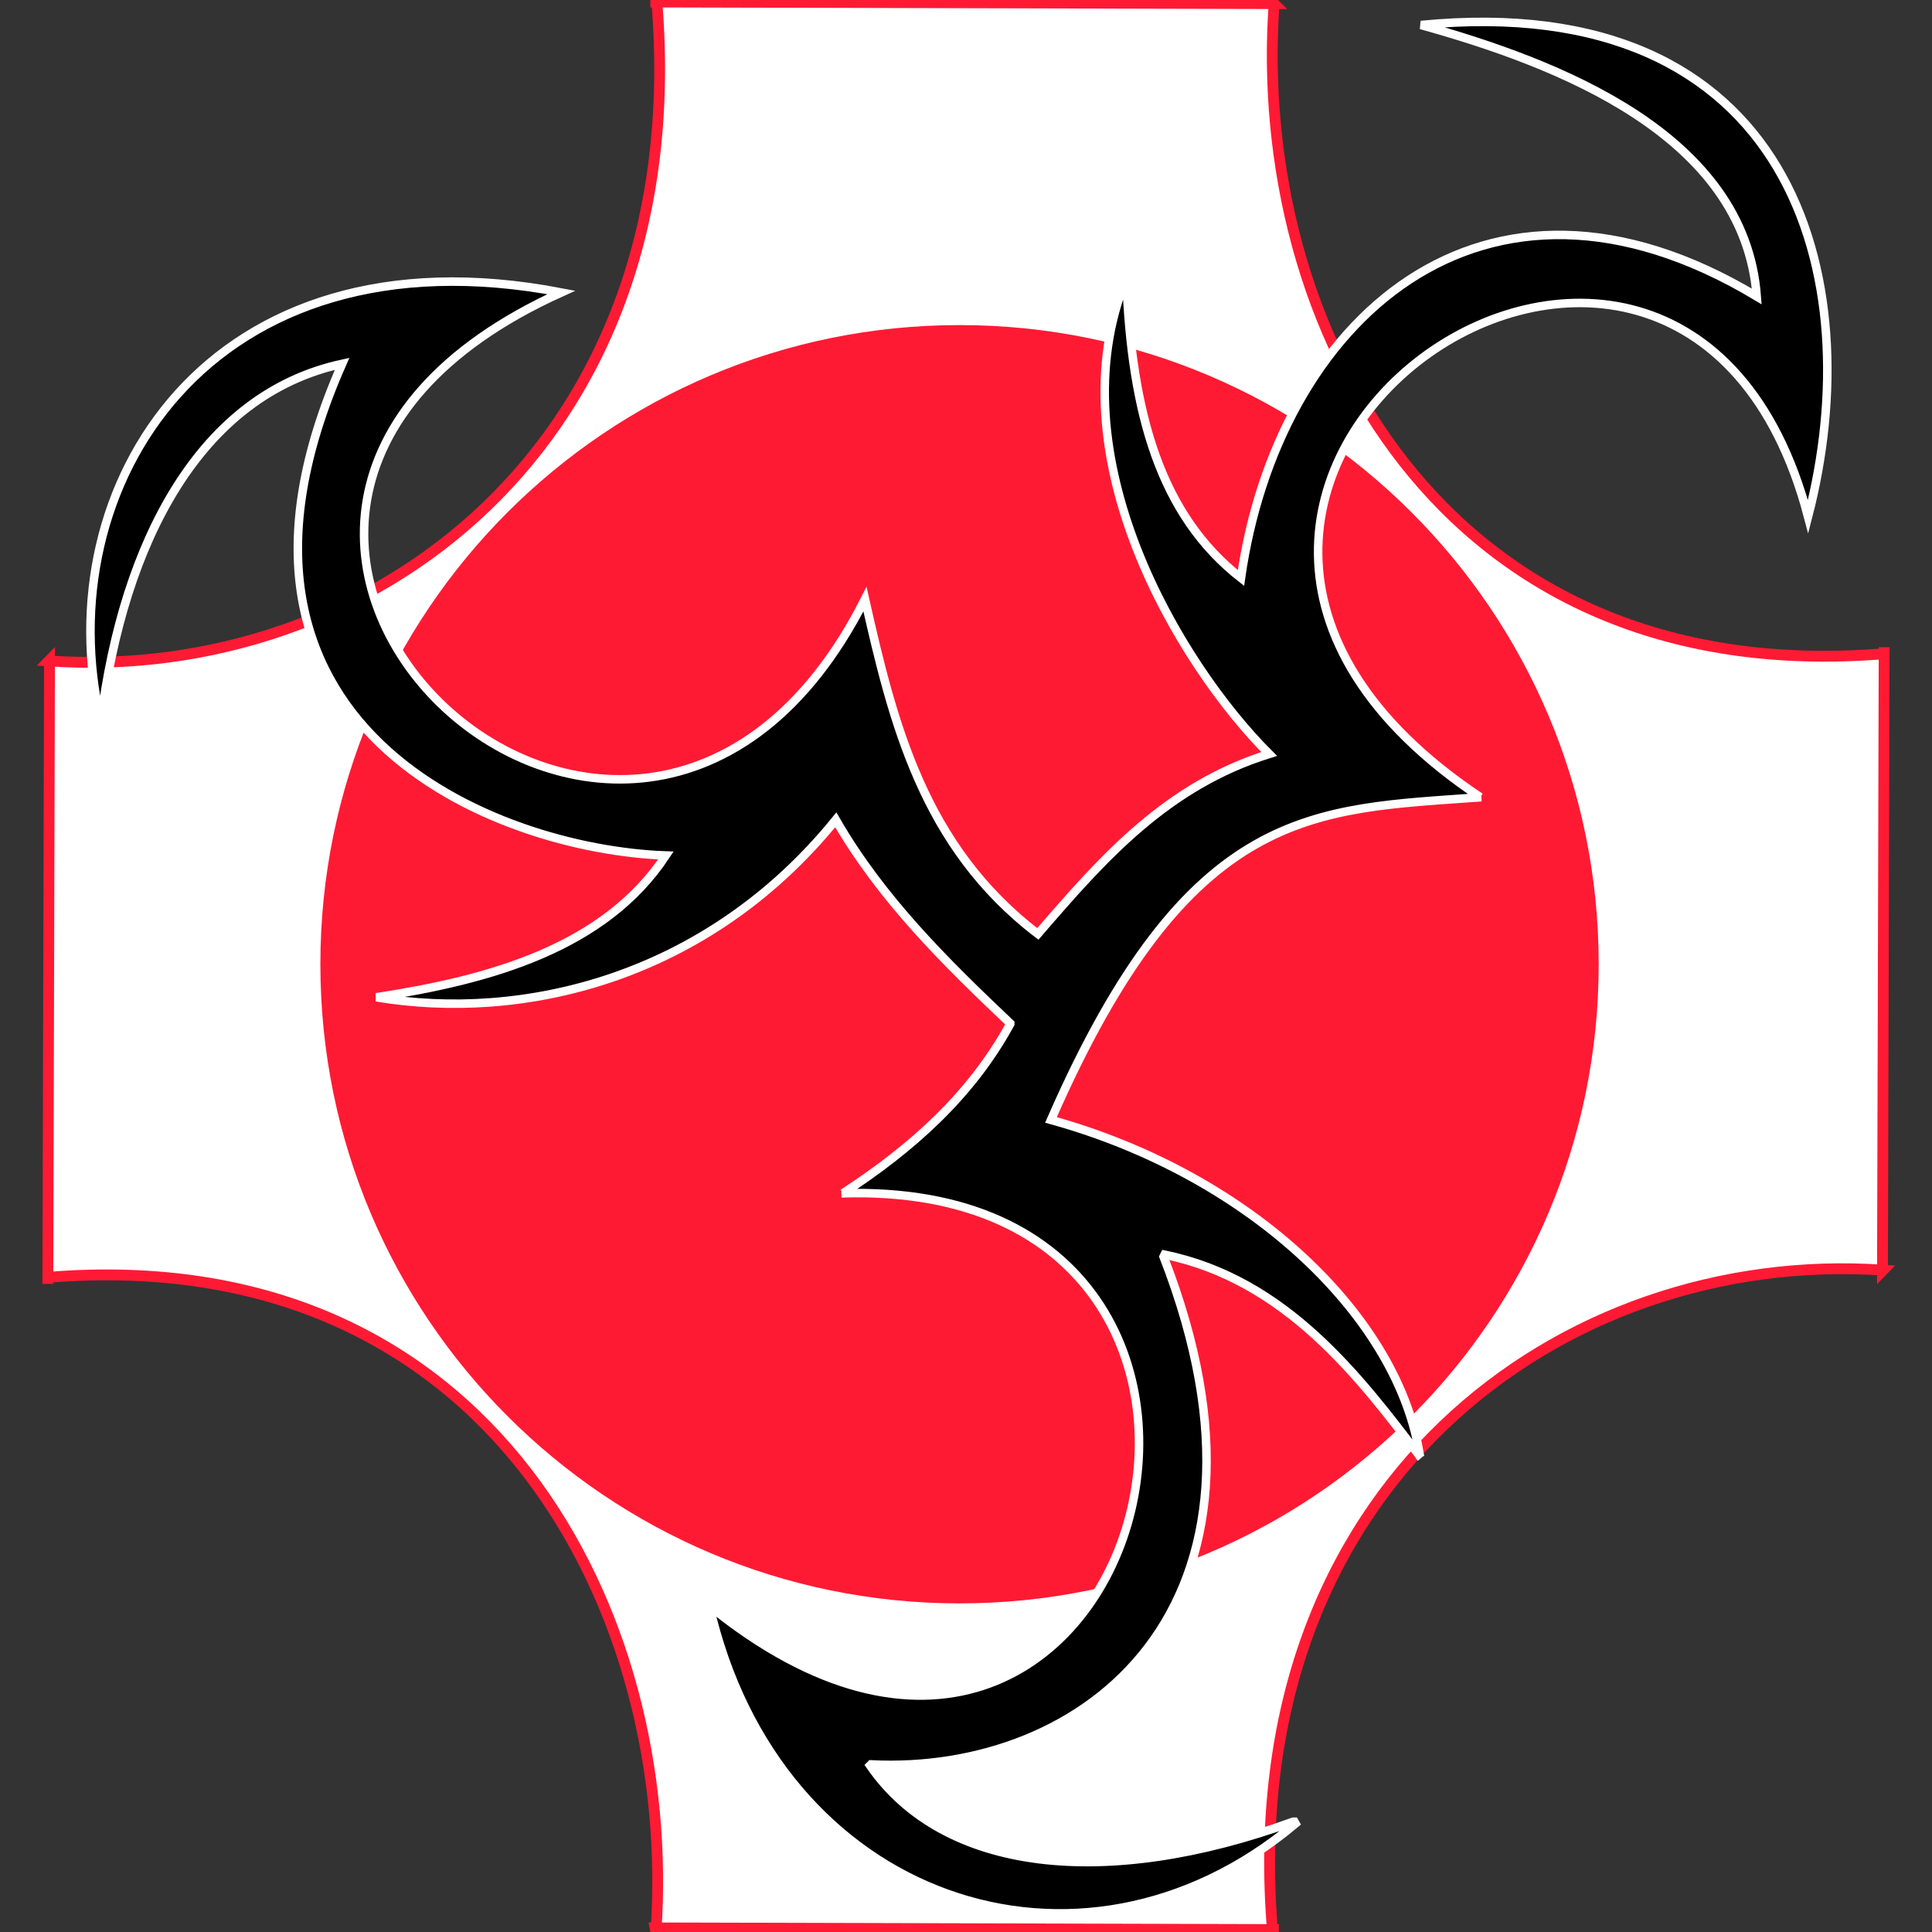 <?xml version="1.0" encoding="UTF-8" standalone="no"?>
<!DOCTYPE svg PUBLIC "-//W3C//DTD SVG 1.1//EN" "http://www.w3.org/Graphics/SVG/1.1/DTD/svg11.dtd">
<svg version="1.1" xmlns="http://www.w3.org/2000/svg" xmlns:xlink="http://www.w3.org/1999/xlink" preserveAspectRatio="xMidYMid meet" viewBox="0 0 357 357" width="357" height="357"><rect x="0" y="0" width="357" height="357" fill="#333333" stroke="none"/><defs><path d="M235.43 0.67C231.21 59.78 266.06 127.49 348.16 120.8C348.16 120.72 348.16 120.31 348.16 119.59L347.85 234.85L347.85 234.85C347.94 234.76 348 234.71 348.01 234.7C288.74 230.63 228.42 274.45 235.11 356.55C235.19 356.55 235.59 356.55 236.32 356.55L121.06 356.24L121.06 356.24C121.15 356.7 121.2 356.95 121.21 357C125.28 298.34 90.94 229.34 8.84 236.03C8.84 236.11 8.84 236.51 8.84 237.24L9.15 121.98L9.15 121.98C9.06 122.07 9 122.12 8.99 122.13C68.26 126.2 128.07 82.47 121.38 0.37C121.3 0.37 120.9 0.37 120.17 0.37L235.43 0.67L235.43 0.67L235.13 0.37" id="a3fiC8oIOd"></path><path d="M177.3 60.07C112.07 60.07 59.2 112.94 59.2 178.17C59.2 243.4 112.07 296.28 177.3 296.28C242.53 296.28 295.41 243.4 295.41 178.17C295.41 112.94 242.53 60.07 177.3 60.07Z" id="bUYYePO6I"></path><path d="M186.68 189.11C186.68 189.12 186.68 189.19 186.68 189.2C179.35 202.62 168.31 212.32 155.75 220.51C155.73 220.51 155.52 220.51 155.49 220.51C249.74 217.44 210.33 361.09 131.03 296.68C131.03 296.66 131.03 296.51 131.03 296.49C143.46 351.51 199.56 370.38 239.35 337C239.33 336.97 239.27 336.85 239.16 336.62C239.05 336.62 238.99 336.62 238.97 336.62C204.31 349.21 174.37 345.97 160.76 326.22C160.78 326.2 160.92 326.05 160.94 326.03C200.1 328.01 240.41 297.53 215.01 232.21C215.03 232.17 215.17 231.88 215.19 231.84C237.63 236.46 251.28 254.48 262.57 269.37C262.55 269.35 262.4 269.2 262.38 269.18C258.68 243.83 231.65 217.32 194.2 206.94C194.2 206.94 194.2 206.94 194.2 206.94C219.77 148.49 242.81 149.6 273.72 147.31C273.7 147.31 273.55 147.31 273.53 147.31C188 90.32 310.34 5.13 334.1 95.47C334.1 95.47 334.1 95.47 334.1 95.47C345.6 51.09 331.13 -2.08 262.57 4.62C287.66 11.6 322.36 24.78 324.62 54.78C324.62 54.78 324.62 54.78 324.62 54.78C324.62 54.78 324.62 54.78 324.62 54.78C273.82 24.3 236.03 59.66 229.31 106.8C214.48 95.21 209.07 76.47 208.13 51.44C194.74 84.09 217.92 122.75 234.52 139.32C225.13 142.25 217.49 147.03 210.74 152.77C203.78 158.69 197.78 165.62 191.78 172.57C170.6 156.42 165.01 133.65 159.83 110.71C116.81 195.96 12.15 95.47 103.72 54.04C38.36 41.51 8.56 90.08 18.63 133.19C18.63 133.19 18.63 133.19 18.63 133.19C22.83 100.15 36.93 72.93 63.22 67.23C63.22 67.23 63.22 67.23 63.22 67.23C33.55 134.39 91.75 156.98 123.04 158.08C111.77 175.14 90.66 181.06 69.54 184.28C96.31 188.78 130.41 181.08 154.44 151.49C162.84 166.06 174.63 177.7 186.68 189.11Z" id="b2JGr1OW5"></path></defs><g><g><g><use xlink:href="#a3fiC8oIOd" opacity="1" fill="#ffffff" fill-opacity="1"></use><g><use xlink:href="#a3fiC8oIOd" opacity="1" fill-opacity="0" stroke="#ff1a34" stroke-width="2" stroke-opacity="1"></use></g></g><g><use xlink:href="#bUYYePO6I" opacity="1" fill="#ff1a34" fill-opacity="1"></use><g><use xlink:href="#bUYYePO6I" opacity="1" fill-opacity="0" stroke="#000000" stroke-width="1" stroke-opacity="0"></use></g></g><g><use xlink:href="#b2JGr1OW5" opacity="1" fill="#000000" fill-opacity="1"></use><g><use xlink:href="#b2JGr1OW5" opacity="1" fill-opacity="0" stroke="#ffffff" stroke-width="1.57" stroke-opacity="1"></use></g></g></g></g></svg>